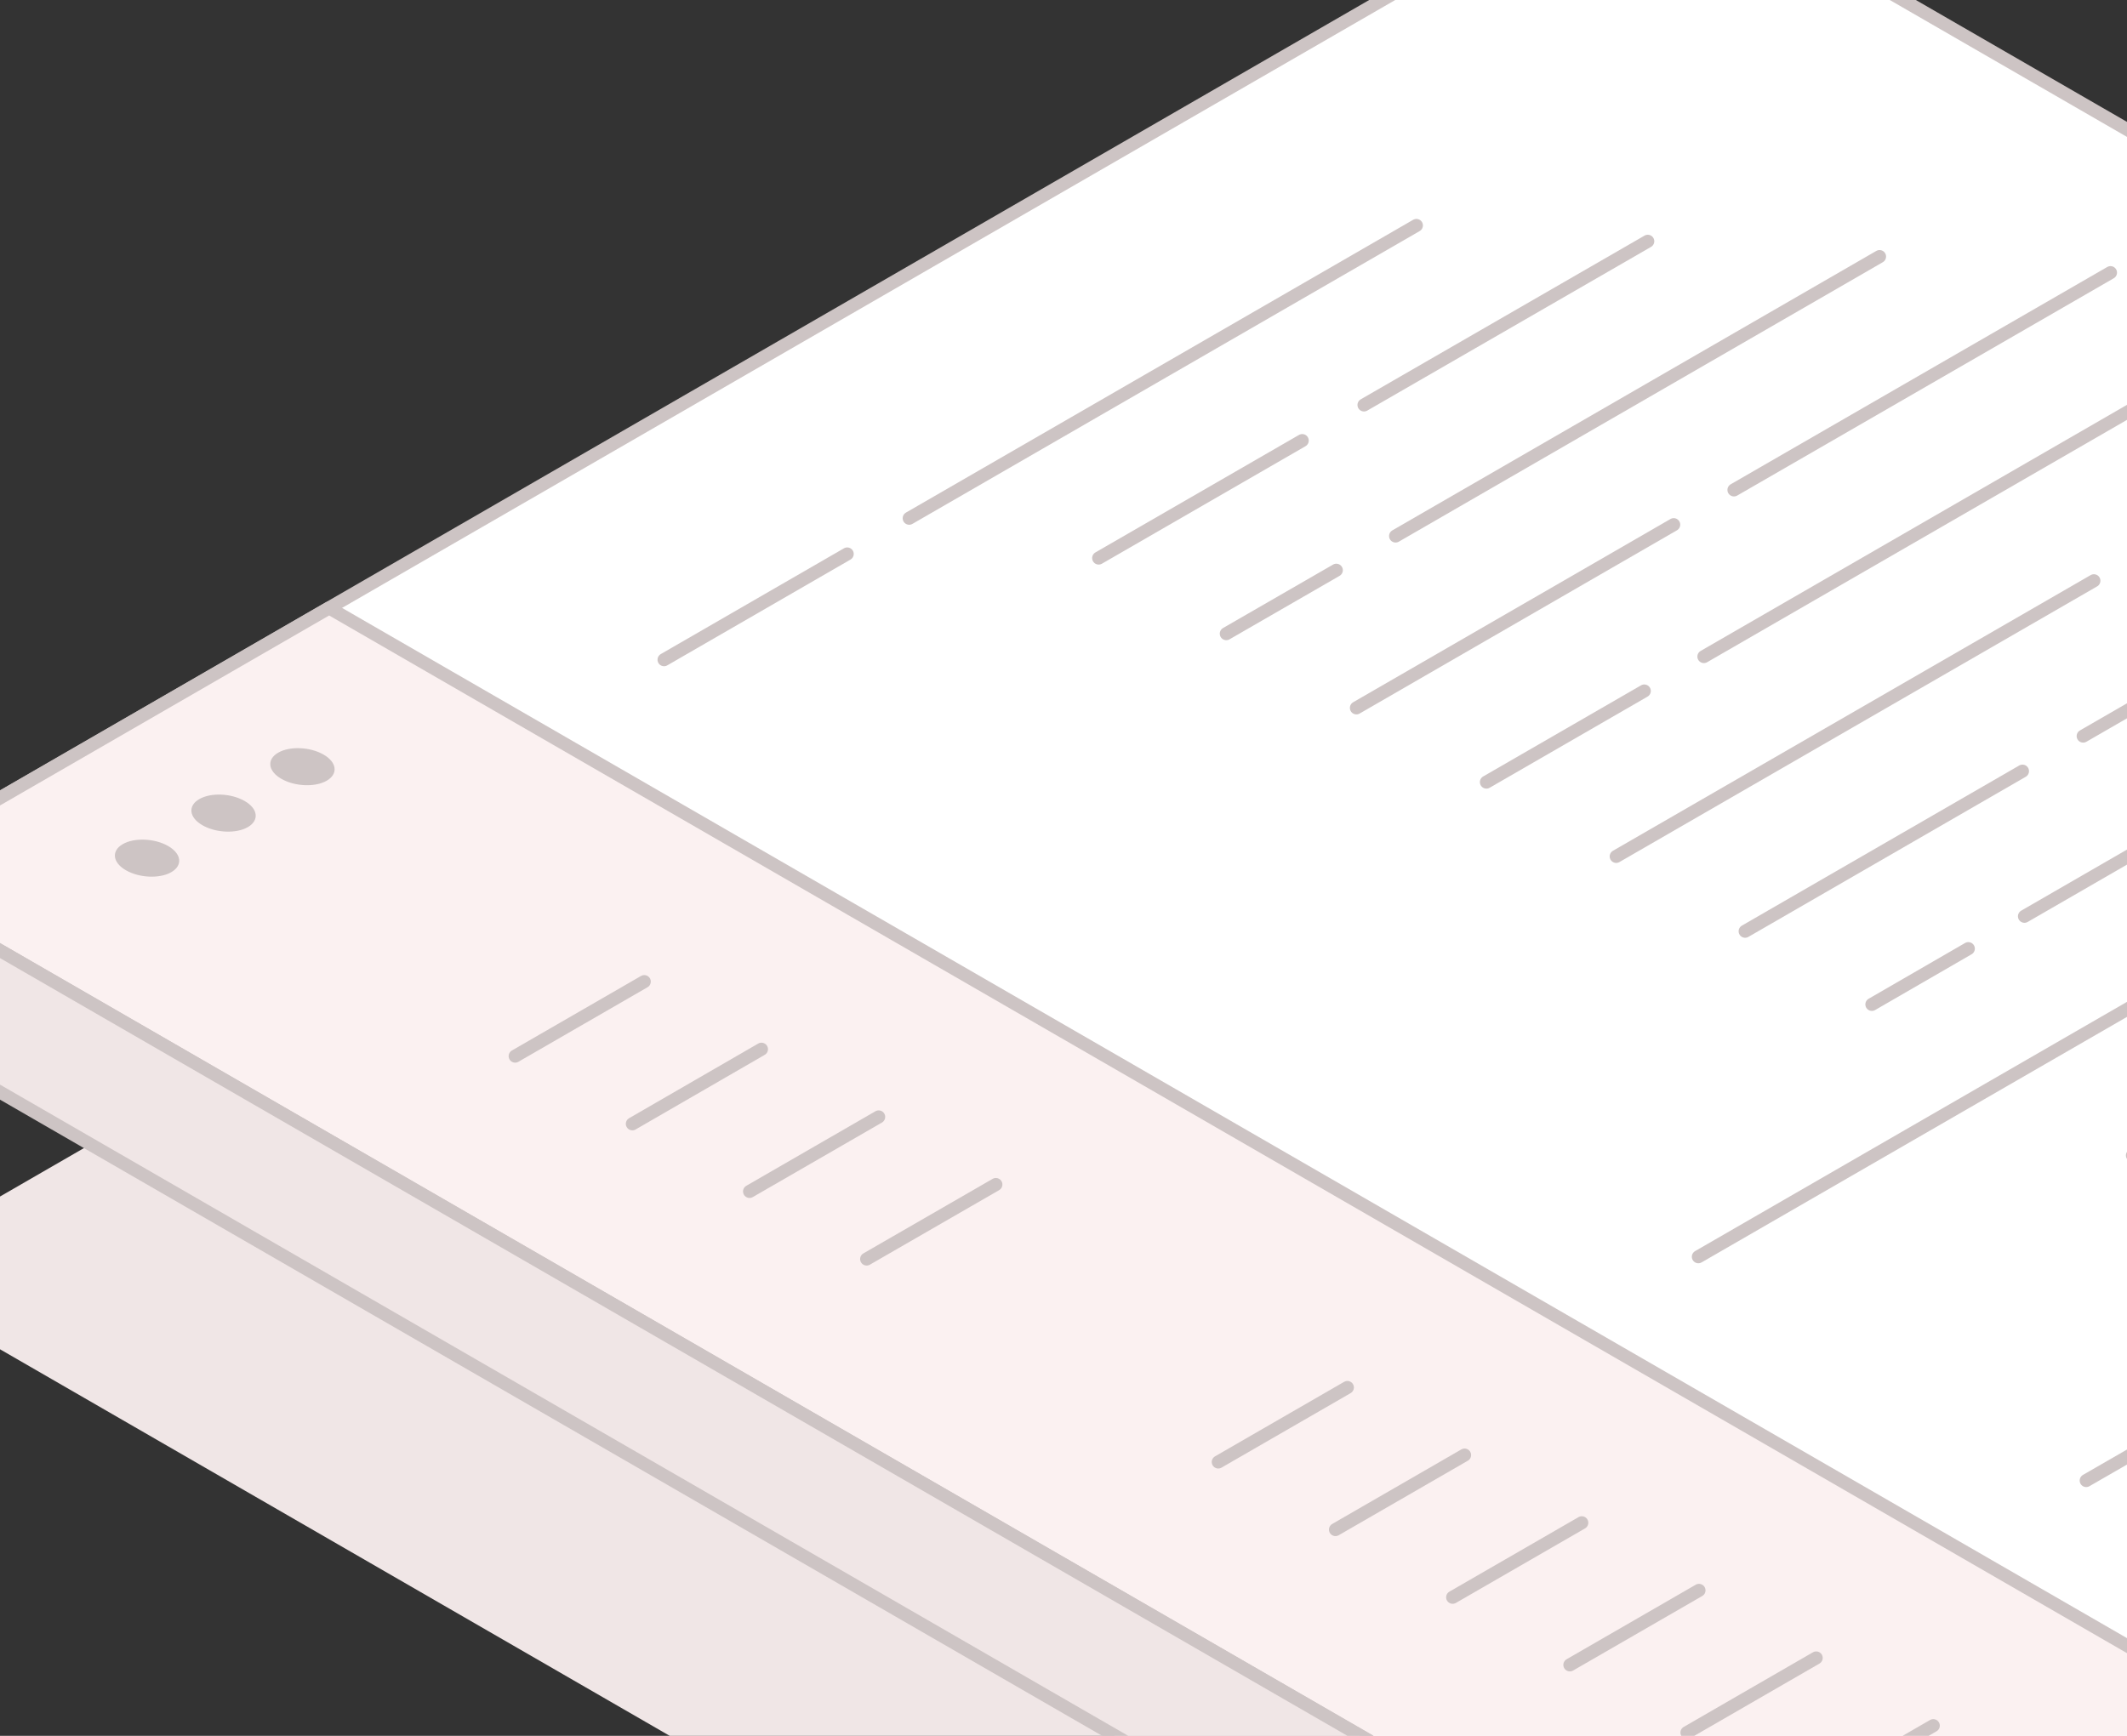 <svg width="196" height="160" viewBox="0 0 196 160" fill="none" xmlns="http://www.w3.org/2000/svg">
<rect x="0" y="0" width="196" height="160" fill="#333333" stroke="none"/>
<path d="M435.89 189.219C435.89 190.249 435.27 191.229 434 191.969L428.89 194.909L318.05 258.909L280.63 280.509C280.52 280.569 280.42 280.629 280.31 280.669C280.31 280.669 280.29 280.669 280.28 280.679C279.66 280.989 278.97 281.219 278.22 281.369C278.03 281.409 277.84 281.439 277.65 281.469C277.46 281.499 277.26 281.519 277.06 281.539C276.67 281.579 276.26 281.599 275.86 281.599C275.45 281.599 275.04 281.579 274.63 281.539C274.44 281.529 274.25 281.499 274.06 281.479C273.98 281.469 273.91 281.459 273.84 281.439C273.53 281.399 273.22 281.349 272.92 281.279C272.86 281.269 272.81 281.259 272.75 281.239C272.6 281.199 272.45 281.169 272.3 281.129C272.24 281.119 272.19 281.099 272.14 281.079C271.96 281.039 271.79 280.989 271.62 280.919C271.43 280.859 271.23 280.789 271.05 280.719C270.56 280.529 270.08 280.299 269.64 280.049L-1.99 123.219L-6.31 120.729C-6.42 120.659 -6.52 120.599 -6.64 120.529C-6.77 120.449 -6.89 120.369 -7.01 120.279C-7.37 120.019 -7.68 119.739 -7.94 119.469C-8.09 119.329 -8.2 119.179 -8.32 119.019C-8.78 118.399 -9 117.769 -9 117.139C-9 116.109 -8.37 115.129 -7.1 114.389L30.31 92.789L146.25 25.849C149.07 24.219 153.99 24.429 157.24 26.299L433.18 185.619C434.96 186.649 435.87 187.969 435.87 189.209L435.89 189.219Z" fill="#F0E6E6"/>
<path d="M435.89 152.469C435.89 153.499 435.27 154.479 434 155.219L428.89 158.159L318.05 222.159L280.63 243.759C280.52 243.819 280.42 243.879 280.31 243.919C280.31 243.919 280.29 243.919 280.28 243.929C279.66 244.239 278.97 244.469 278.22 244.619C278.03 244.659 277.84 244.689 277.65 244.719C277.46 244.749 277.26 244.769 277.06 244.789C276.67 244.829 276.26 244.849 275.86 244.849C275.45 244.849 275.04 244.829 274.63 244.789C274.44 244.779 274.25 244.749 274.06 244.729C273.98 244.719 273.91 244.709 273.84 244.689C273.53 244.649 273.22 244.599 272.92 244.529C272.86 244.519 272.81 244.509 272.75 244.489C272.6 244.449 272.45 244.419 272.3 244.379C272.24 244.369 272.19 244.349 272.14 244.329C271.96 244.289 271.79 244.239 271.62 244.169C271.43 244.109 271.23 244.039 271.05 243.969C270.56 243.779 270.08 243.549 269.64 243.299L-1.99 86.469L-6.31 83.979C-6.42 83.909 -6.52 83.849 -6.64 83.779C-6.77 83.699 -6.89 83.619 -7.01 83.529C-7.37 83.269 -7.68 82.989 -7.94 82.719C-8.09 82.579 -8.2 82.429 -8.32 82.269C-8.78 81.649 -9 81.019 -9 80.389C-9 79.359 -8.37 78.379 -7.1 77.639L30.31 56.039L146.25 -10.901C149.07 -12.531 153.99 -12.321 157.24 -10.451L433.18 148.869C434.96 149.899 435.87 151.219 435.87 152.459L435.89 152.469Z" fill="white" stroke="#CDC4C4" stroke-width="1.2" stroke-linecap="round" stroke-linejoin="round"/>
<path d="M318.05 222.149L280.639 243.749C280.519 243.819 280.4 243.879 280.29 243.929C277.84 245.169 274.06 245.139 271.06 243.979C270.57 243.779 270.099 243.559 269.659 243.299L-1.97 86.479L-6.291 83.989C-6.401 83.919 -6.511 83.859 -6.611 83.789C-7.131 83.469 -7.57 83.099 -7.92 82.729C-8.06 82.579 -8.181 82.439 -8.301 82.279C-8.751 81.659 -8.98 81.019 -8.98 80.389C-8.98 79.359 -8.351 78.379 -7.081 77.639L30.33 56.039L40.529 61.929L318.05 222.149Z" fill="#FBF1F1" stroke="#CDC4C4" stroke-width="1.2" stroke-linecap="round" stroke-linejoin="round"/>
<path d="M15.49 77.979C16.73 78.689 16.86 79.769 15.79 80.389C14.72 81.009 12.85 80.929 11.61 80.219C10.37 79.509 10.24 78.429 11.31 77.809C12.38 77.189 14.25 77.269 15.49 77.979Z" fill="#CDC4C4"/>
<path d="M22.54 73.829C23.78 74.538 23.91 75.618 22.84 76.238C21.77 76.858 19.899 76.778 18.66 76.069C17.419 75.359 17.29 74.278 18.36 73.658C19.43 73.038 21.3 73.118 22.54 73.829Z" fill="#CDC4C4"/>
<path d="M29.81 69.549C31.05 70.259 31.18 71.339 30.11 71.959C29.04 72.579 27.17 72.499 25.93 71.789C24.69 71.079 24.56 69.999 25.63 69.379C26.7 68.759 28.57 68.839 29.81 69.549Z" fill="#CDC4C4"/>
<path d="M318.05 222.149V235.199L280.63 256.799C280.52 256.869 280.39 256.929 280.28 256.979C277.83 258.209 274.05 258.179 271.05 257.019C270.56 256.829 270.08 256.599 269.64 256.349L-6.3 97.029C-8.09 95.999 -9 94.679 -9 93.439V80.389C-9 81.019 -8.78 81.659 -8.32 82.269C-8.21 82.429 -8.09 82.579 -7.94 82.719C-7.68 82.999 -7.37 83.269 -7.01 83.529C-6.89 83.619 -6.77 83.699 -6.64 83.779C-6.53 83.849 -6.42 83.909 -6.31 83.979L-1.99 86.469L269.64 243.299C270.08 243.549 270.56 243.779 271.05 243.969C271.24 244.039 271.43 244.109 271.62 244.169C271.79 244.229 271.96 244.279 272.14 244.329C272.19 244.349 272.24 244.369 272.3 244.379C272.45 244.419 272.6 244.459 272.75 244.489C272.81 244.499 272.86 244.509 272.92 244.529C273.22 244.599 273.53 244.659 273.84 244.689C273.91 244.699 273.98 244.709 274.06 244.729C274.25 244.749 274.43 244.769 274.63 244.789C275.04 244.829 275.45 244.849 275.86 244.849C276.27 244.849 276.67 244.829 277.06 244.789C277.26 244.769 277.45 244.749 277.65 244.719C277.84 244.689 278.03 244.659 278.22 244.619C278.96 244.469 279.67 244.239 280.28 243.929C280.28 243.929 280.3 243.929 280.31 243.919C280.42 243.879 280.52 243.819 280.63 243.759L318.05 222.159V222.149Z" fill="#F0E6E6" stroke="#CDC4C4" stroke-width="1.2" stroke-linecap="round" stroke-linejoin="round"/>
<path d="M47.47 97.349L59.37 90.478" stroke="#CDC4C4" stroke-width="1.2" stroke-miterlimit="10" stroke-linecap="round"/>
<path d="M61.19 60.809L78.07 51.059" stroke="#CDC4C4" stroke-width="1.2" stroke-miterlimit="10" stroke-linecap="round"/>
<path d="M101.24 51.439L120 40.609" stroke="#CDC4C4" stroke-width="1.2" stroke-miterlimit="10" stroke-linecap="round"/>
<path d="M113 58.408L123.14 52.559" stroke="#CDC4C4" stroke-width="1.2" stroke-miterlimit="10" stroke-linecap="round"/>
<path d="M136.97 72.09L151.52 63.69" stroke="#CDC4C4" stroke-width="1.2" stroke-miterlimit="10" stroke-linecap="round"/>
<path d="M160.811 85.838L186.37 71.078" stroke="#CDC4C4" stroke-width="1.2" stroke-miterlimit="10" stroke-linecap="round"/>
<path d="M172.49 92.58L181.38 87.439" stroke="#CDC4C4" stroke-width="1.2" stroke-miterlimit="10" stroke-linecap="round"/>
<path d="M192.24 136.469L203.5 129.979" stroke="#CDC4C4" stroke-width="1.2" stroke-miterlimit="10" stroke-linecap="round"/>
<path d="M196.5 106.499L225.68 89.648" stroke="#CDC4C4" stroke-width="1.2" stroke-miterlimit="10" stroke-linecap="round"/>
<path d="M156.5 115.84L199.65 90.93" stroke="#CDC4C4" stroke-width="1.2" stroke-miterlimit="10" stroke-linecap="round"/>
<path d="M186.55 84.459L218.12 66.228" stroke="#CDC4C4" stroke-width="1.2" stroke-miterlimit="10" stroke-linecap="round"/>
<path d="M191.96 67.85L230.22 45.76" stroke="#CDC4C4" stroke-width="1.2" stroke-miterlimit="10" stroke-linecap="round"/>
<path d="M148.93 78.939L192.95 53.529" stroke="#CDC4C4" stroke-width="1.2" stroke-miterlimit="10" stroke-linecap="round"/>
<path d="M157.01 60.52L197.14 37.35" stroke="#CDC4C4" stroke-width="1.2" stroke-miterlimit="10" stroke-linecap="round"/>
<path d="M124.99 65.249L154.23 48.359" stroke="#CDC4C4" stroke-width="1.2" stroke-miterlimit="10" stroke-linecap="round"/>
<path d="M159.78 45.159L194.48 25.129" stroke="#CDC4C4" stroke-width="1.2" stroke-miterlimit="10" stroke-linecap="round"/>
<path d="M128.6 49.408L173.199 23.648" stroke="#CDC4C4" stroke-width="1.2" stroke-miterlimit="10" stroke-linecap="round"/>
<path d="M125.689 37.328L151.84 22.238" stroke="#CDC4C4" stroke-width="1.2" stroke-miterlimit="10" stroke-linecap="round"/>
<path d="M83.78 47.769L130.52 20.779" stroke="#CDC4C4" stroke-width="1.2" stroke-miterlimit="10" stroke-linecap="round"/>
<path d="M58.27 103.589L70.169 96.709" stroke="#CDC4C4" stroke-width="1.2" stroke-miterlimit="10" stroke-linecap="round"/>
<path d="M69.07 109.819L80.97 102.949" stroke="#CDC4C4" stroke-width="1.2" stroke-miterlimit="10" stroke-linecap="round"/>
<path d="M79.859 116.05L91.769 109.18" stroke="#CDC4C4" stroke-width="1.2" stroke-miterlimit="10" stroke-linecap="round"/>
<path d="M112.26 134.759L124.16 127.889" stroke="#CDC4C4" stroke-width="1.2" stroke-miterlimit="10" stroke-linecap="round"/>
<path d="M123.061 140.989L134.96 134.119" stroke="#CDC4C4" stroke-width="1.2" stroke-miterlimit="10" stroke-linecap="round"/>
<path d="M133.859 147.229L145.76 140.359" stroke="#CDC4C4" stroke-width="1.2" stroke-miterlimit="10" stroke-linecap="round"/>
<path d="M144.66 153.46L156.56 146.59" stroke="#CDC4C4" stroke-width="1.2" stroke-miterlimit="10" stroke-linecap="round"/>
<path d="M155.45 159.698L167.36 152.818" stroke="#CDC4C4" stroke-width="1.2" stroke-miterlimit="10" stroke-linecap="round"/>
<path d="M166.25 165.928L178.15 159.059" stroke="#CDC4C4" stroke-width="1.2" stroke-miterlimit="10" stroke-linecap="round"/>
</svg>

